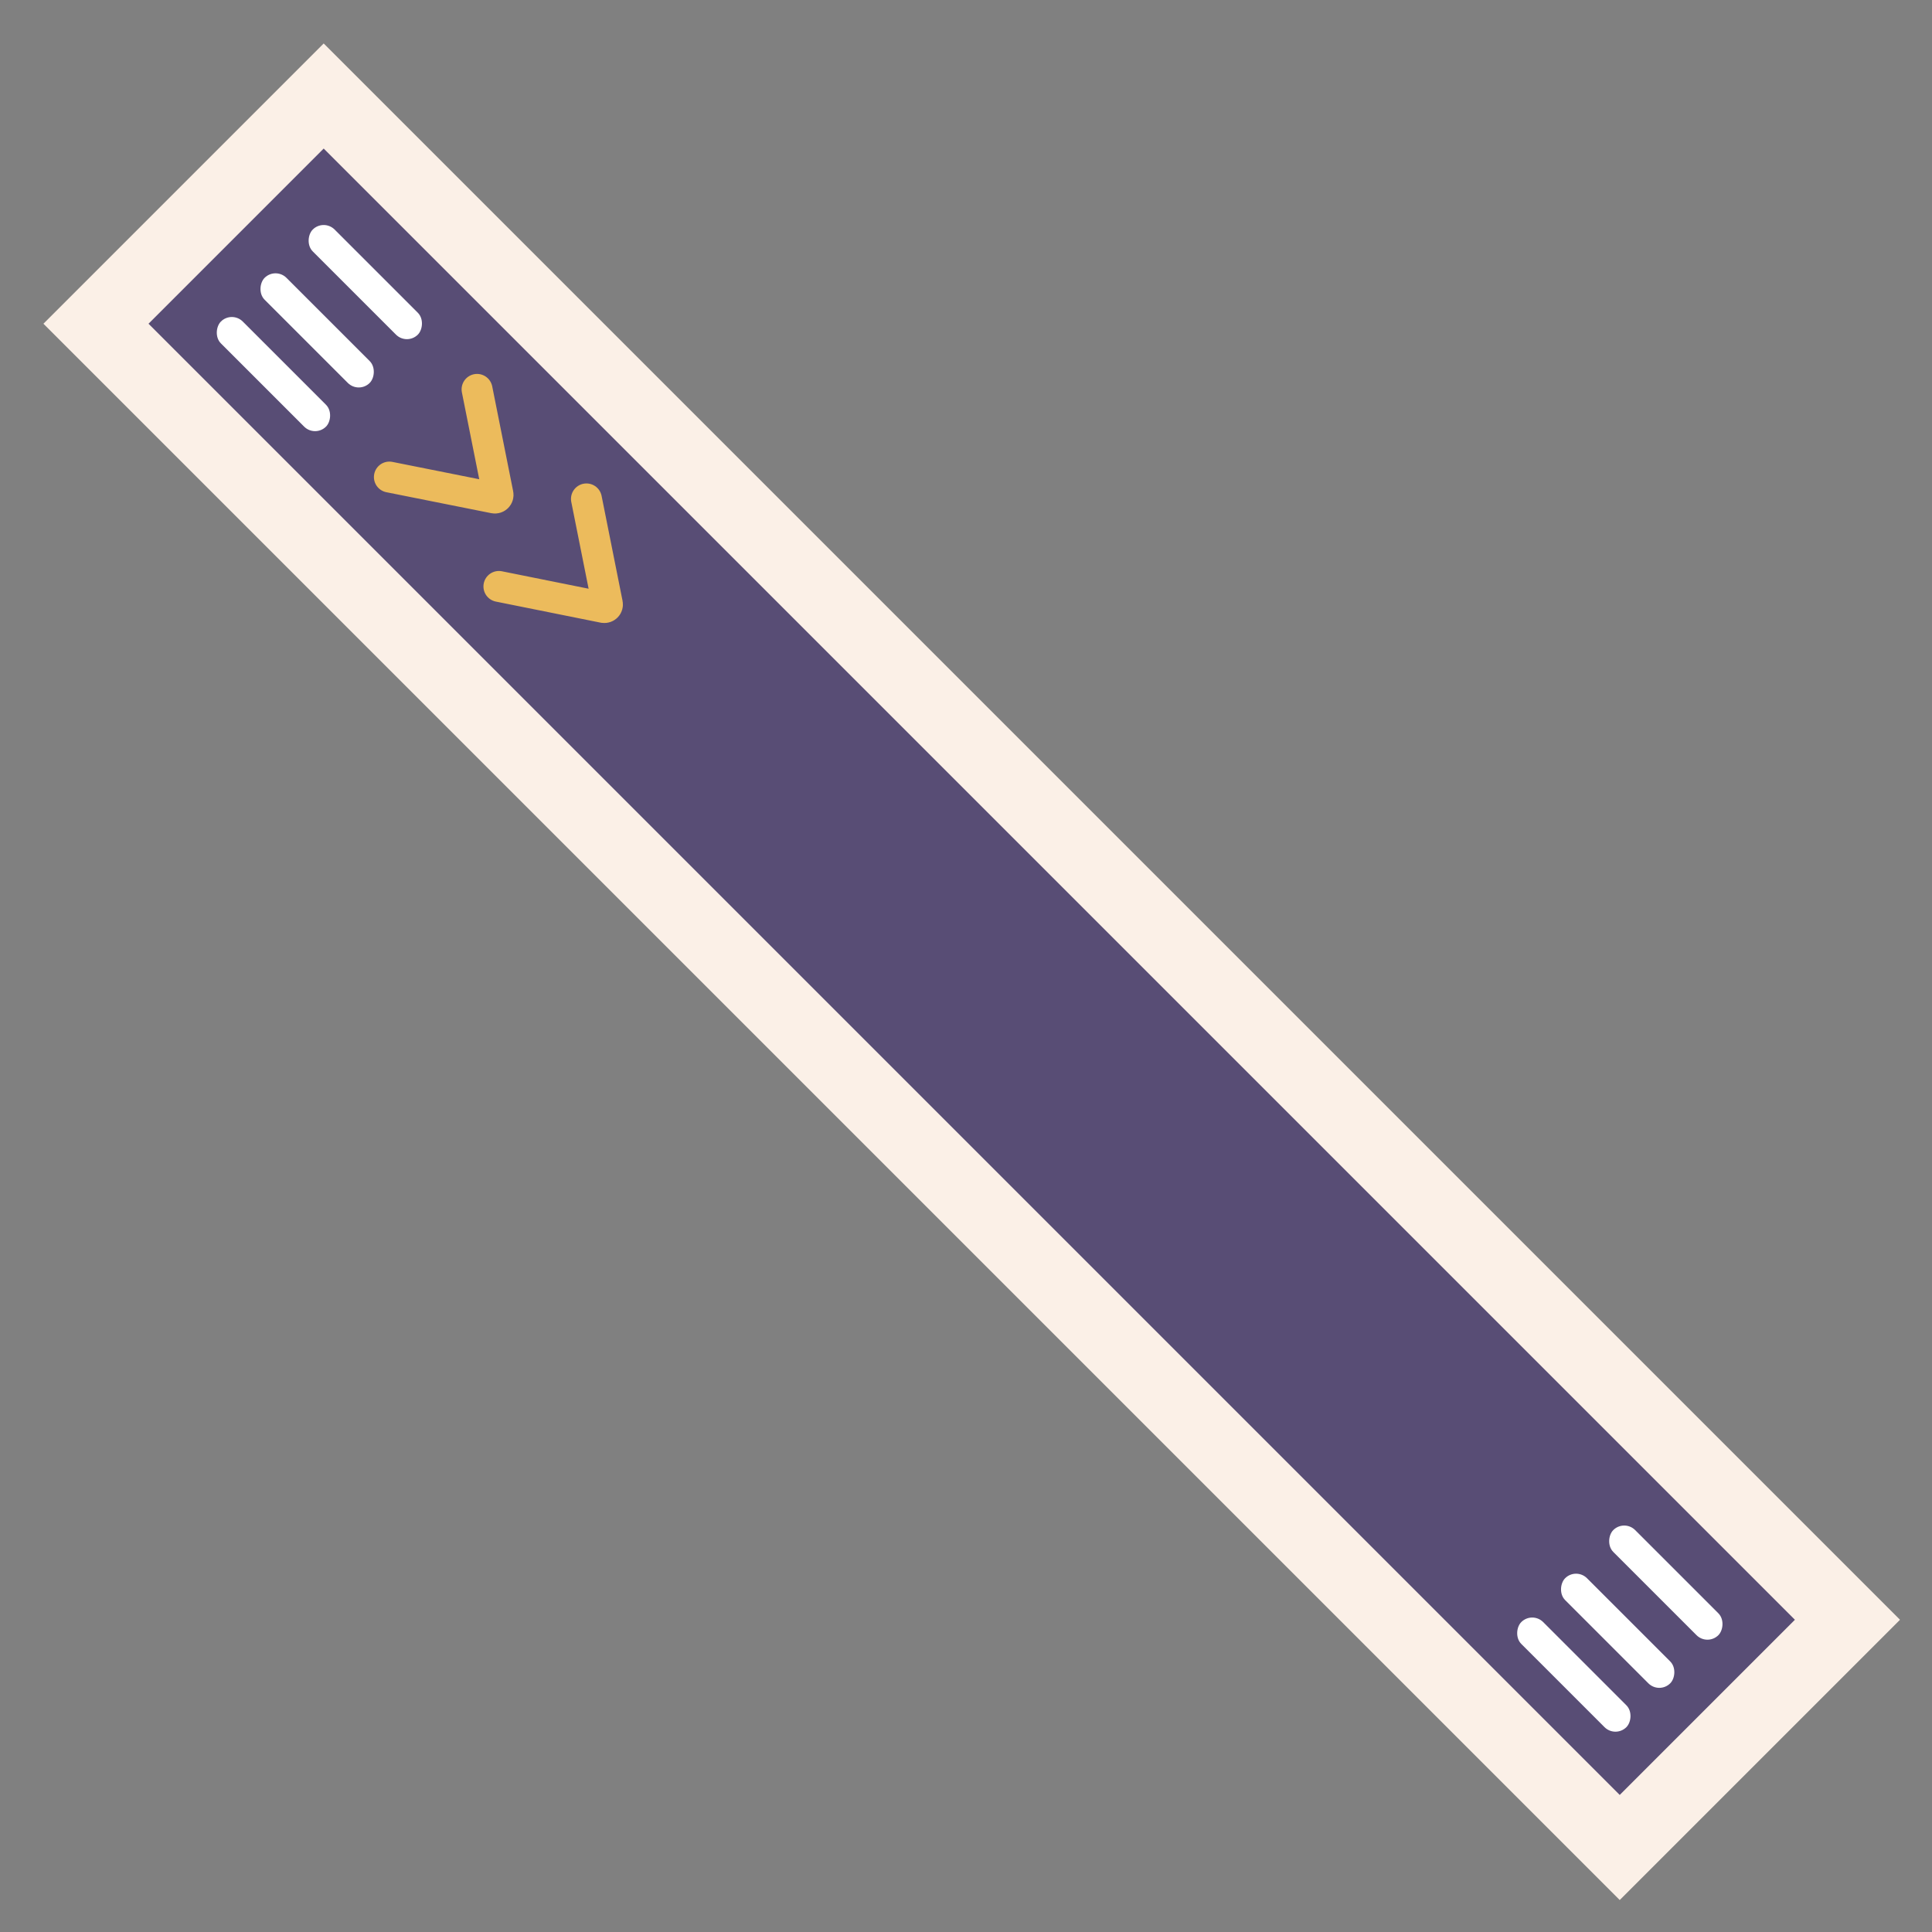<svg width="13" height="13" viewBox="0 0 13 13" fill="none" xmlns="http://www.w3.org/2000/svg">
<rect x="0" y="0" width="13" height="13" fill="#808080" stroke="none"/>
<rect x="2.178" y="0.646" width="14.5" height="2.167" transform="rotate(45 2.178 0.646)" fill="#584D75" stroke="#FBF0E7" stroke-width="0.5"/>
<rect x="2.178" y="1.471" width="1" height="0.208" rx="0.104" transform="rotate(45 2.178 1.471)" fill="white"/>
<rect x="1.854" y="1.796" width="1" height="0.208" rx="0.104" transform="rotate(45 1.854 1.796)" fill="white"/>
<rect x="1.56" y="2.09" width="1" height="0.208" rx="0.104" transform="rotate(45 1.56 2.09)" fill="white"/>
<rect x="10.929" y="10.222" width="1" height="0.208" rx="0.104" transform="rotate(45 10.929 10.222)" fill="white"/>
<rect x="10.605" y="10.546" width="1" height="0.208" rx="0.104" transform="rotate(45 10.605 10.546)" fill="white"/>
<rect x="10.31" y="10.841" width="1" height="0.208" rx="0.104" transform="rotate(45 10.31 10.841)" fill="white"/>
<path d="M3.21 2.62L3.351 3.326C3.354 3.341 3.341 3.354 3.326 3.351L2.62 3.21" stroke="#ECBB5C" stroke-width="0.208" stroke-linecap="round"/>
<path d="M3.946 3.357L4.087 4.063C4.09 4.078 4.078 4.09 4.063 4.088L3.357 3.946" stroke="#ECBB5C" stroke-width="0.208" stroke-linecap="round"/>
</svg>
